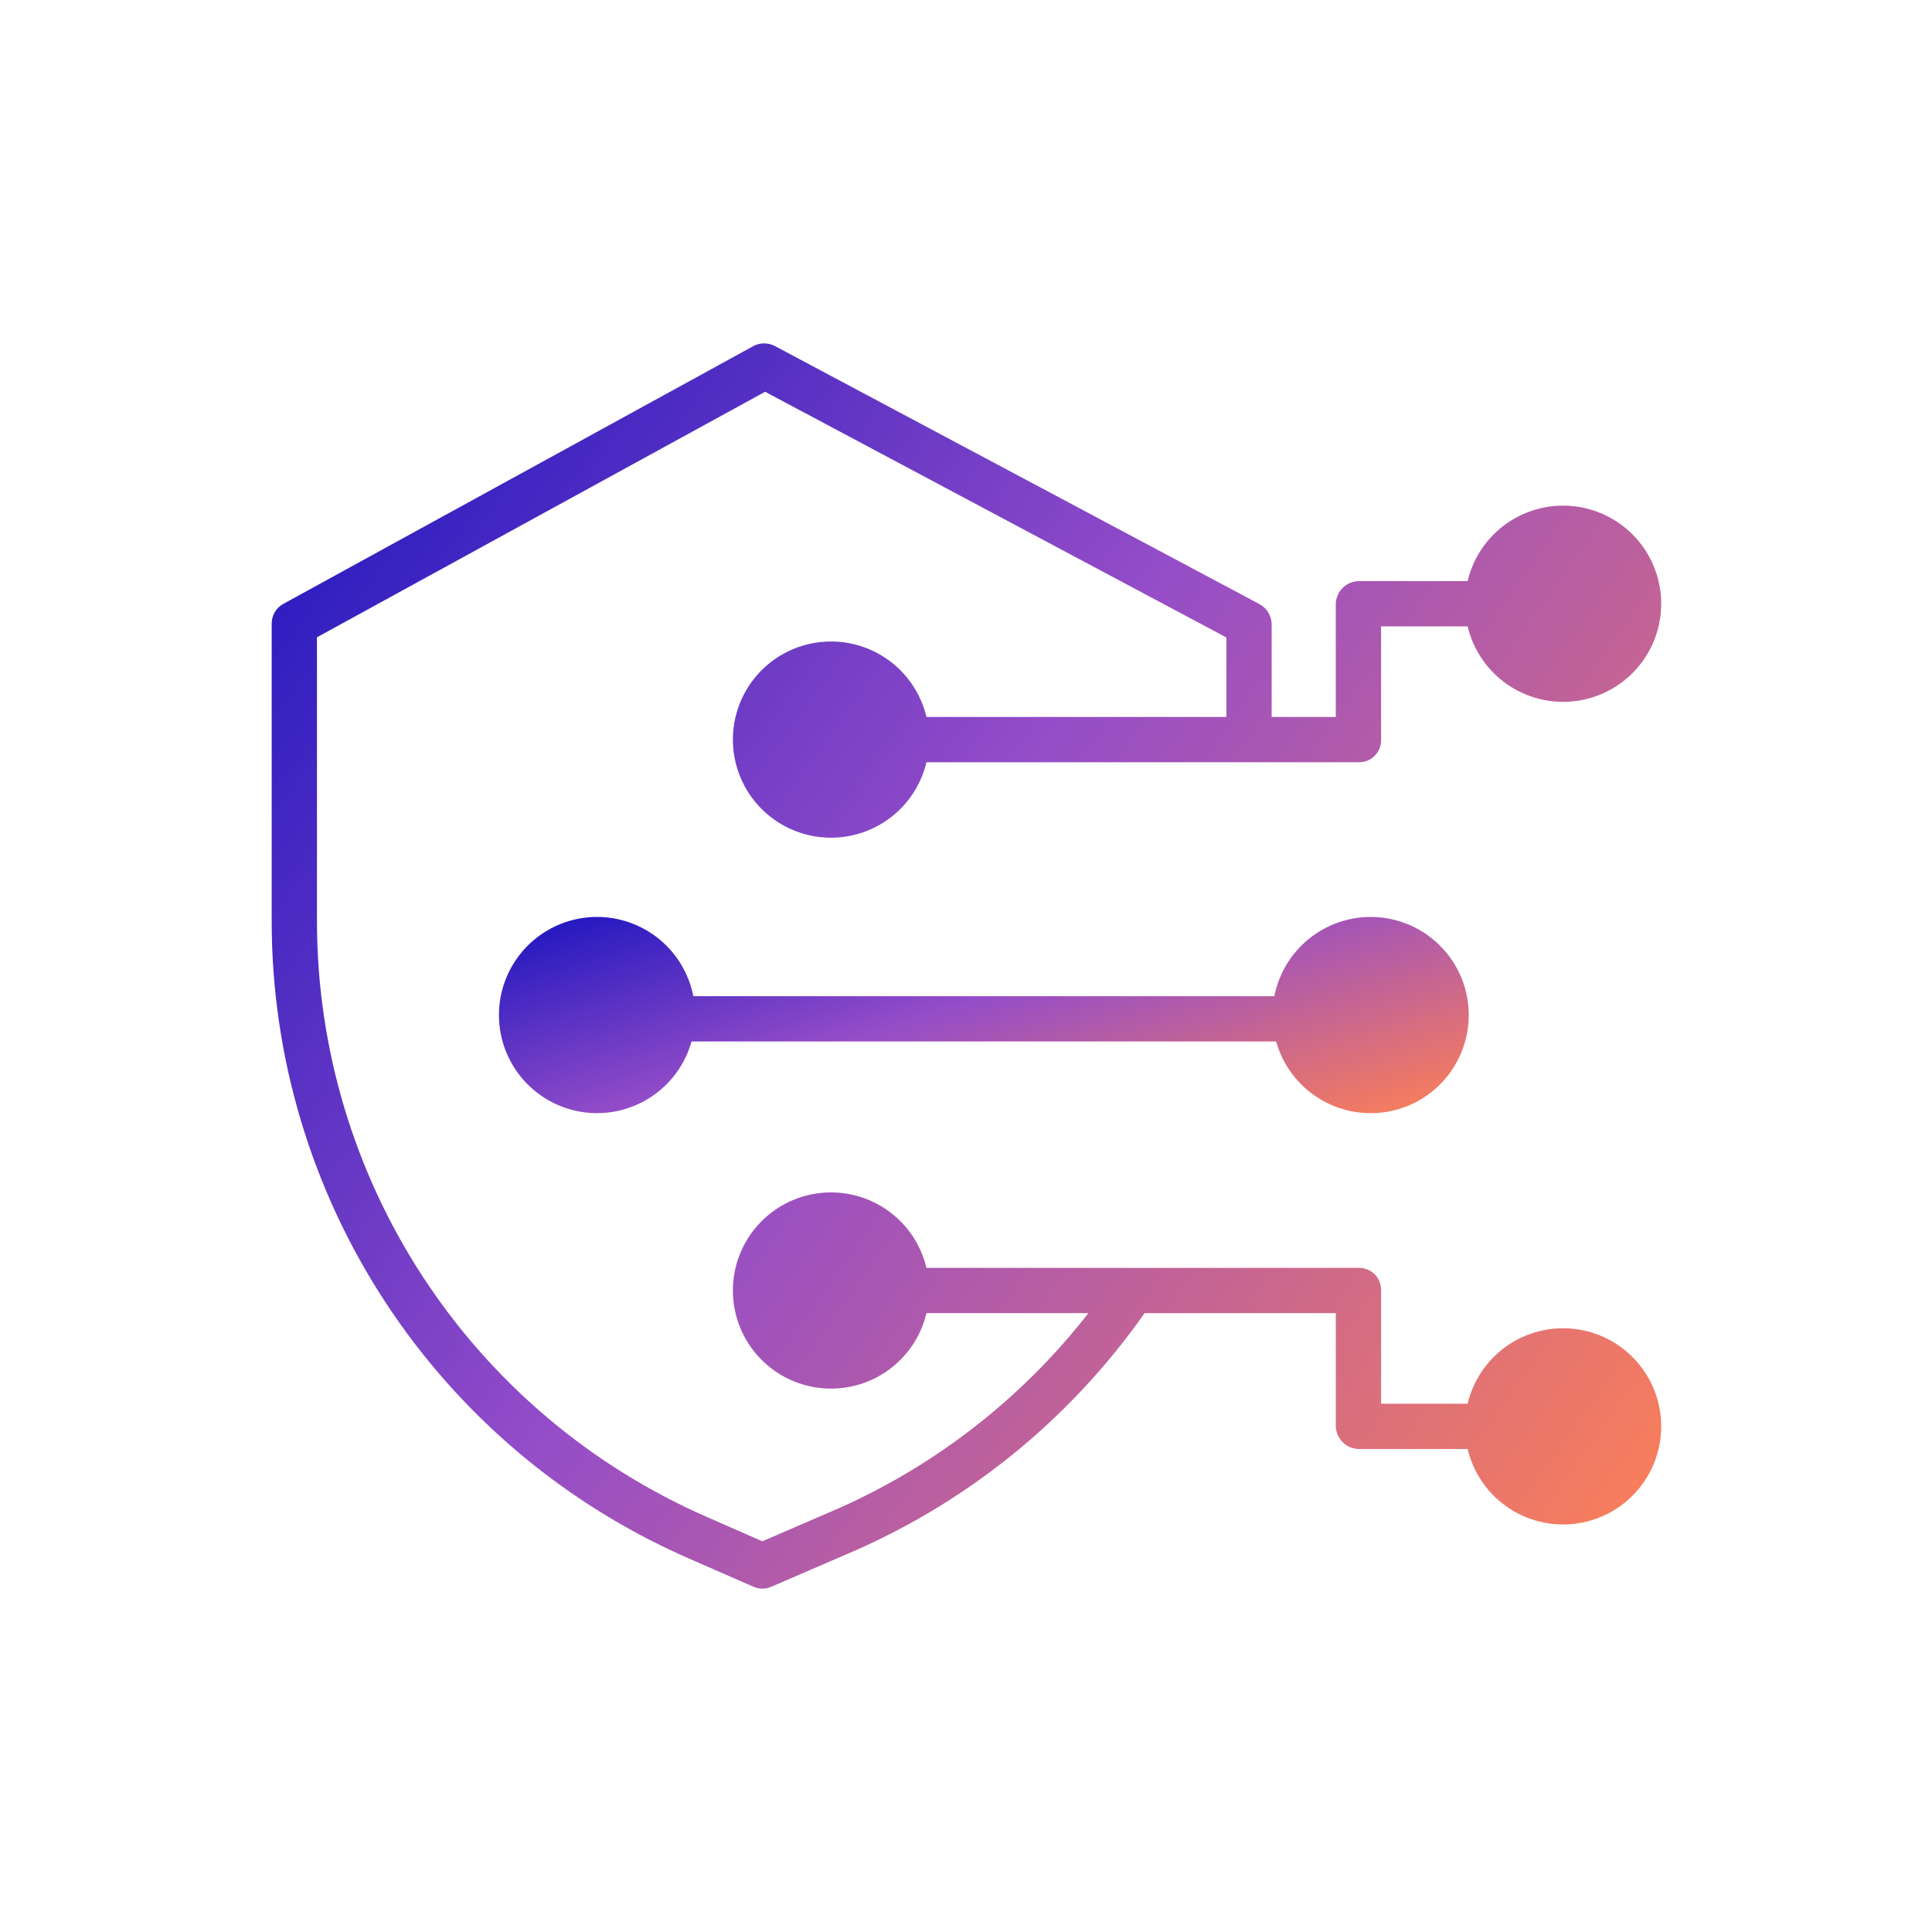 <svg width="220" height="220" viewBox="0 0 220 220" fill="none" xmlns="http://www.w3.org/2000/svg">
<path d="M177.989 79.922C180.088 79.922 182.145 79.331 183.923 78.217C185.702 77.102 187.131 75.509 188.046 73.62C188.961 71.731 189.325 69.622 189.097 67.536C188.869 65.449 188.057 63.469 186.756 61.822C185.454 60.176 183.715 58.929 181.738 58.225C179.76 57.521 177.624 57.389 175.575 57.843C173.526 58.297 171.646 59.319 170.15 60.792C168.655 62.265 167.605 64.129 167.121 66.172H154.786C154.092 66.168 153.424 66.436 152.924 66.917C152.424 67.399 152.132 68.056 152.109 68.75V81.641H144.805V71.041C144.791 70.568 144.651 70.107 144.399 69.707C144.147 69.307 143.792 68.982 143.371 68.765L88.238 39.404C87.857 39.203 87.432 39.099 87.002 39.101C86.571 39.104 86.147 39.213 85.769 39.419L32.236 68.78C31.835 69.004 31.503 69.333 31.274 69.731C31.046 70.129 30.93 70.582 30.937 71.041V104.918C30.943 120.31 35.434 135.366 43.86 148.246C52.287 161.126 64.284 171.272 78.384 177.442L85.796 180.684C86.116 180.825 86.463 180.898 86.813 180.898C87.163 180.898 87.509 180.827 87.829 180.687L96.197 177.072C109.938 171.284 121.769 161.738 130.332 149.531H152.109V162.422C152.132 163.116 152.424 163.773 152.924 164.255C153.424 164.736 154.092 165.004 154.786 165H167.121C167.753 167.664 169.341 170.004 171.584 171.574C173.828 173.144 176.569 173.836 179.289 173.518C182.009 173.2 184.517 171.894 186.337 169.849C188.157 167.803 189.163 165.16 189.163 162.422C189.163 159.684 188.157 157.041 186.337 154.995C184.517 152.95 182.009 151.644 179.289 151.326C176.569 151.007 173.828 151.699 171.584 153.27C169.341 154.84 167.753 157.179 167.121 159.844H157.266V146.953C157.276 146.62 157.22 146.288 157.101 145.977C156.981 145.665 156.801 145.381 156.57 145.141C156.339 144.9 156.062 144.709 155.755 144.577C155.449 144.446 155.119 144.377 154.786 144.375H105.497C104.865 141.711 103.277 139.371 101.034 137.801C98.79 136.231 96.049 135.539 93.329 135.857C90.609 136.175 88.101 137.481 86.281 139.526C84.461 141.572 83.455 144.215 83.455 146.953C83.455 149.691 84.461 152.334 86.281 154.38C88.101 156.425 90.609 157.731 93.329 158.049C96.049 158.367 98.79 157.676 101.034 156.105C103.277 154.535 104.865 152.196 105.497 149.531H123.935C116.127 159.553 105.877 167.403 94.167 172.331L86.806 175.511L80.45 172.718C67.268 166.949 56.053 157.464 48.175 145.423C40.298 133.382 36.099 119.307 36.094 104.918V72.568L87.126 44.61L139.648 72.588V81.641H105.497C104.865 78.976 103.277 76.637 101.034 75.067C98.79 73.496 96.049 72.804 93.329 73.123C90.609 73.441 88.101 74.746 86.281 76.792C84.461 78.838 83.455 81.481 83.455 84.219C83.455 86.957 84.461 89.6 86.281 91.645C88.101 93.691 90.609 94.997 93.329 95.315C96.049 95.633 98.79 94.941 101.034 93.371C103.277 91.801 104.865 89.461 105.497 86.797H154.786C155.119 86.795 155.449 86.726 155.755 86.594C156.062 86.463 156.339 86.271 156.57 86.031C156.801 85.791 156.981 85.507 157.101 85.195C157.22 84.884 157.276 84.552 157.266 84.219V71.328H167.121C167.704 73.773 169.093 75.951 171.065 77.51C173.036 79.069 175.475 79.918 177.989 79.922Z" fill="url(#paint0_linear_160_308)"/>
<path d="M156.075 104.414C153.486 104.418 150.978 105.319 148.979 106.964C146.98 108.61 145.614 110.897 145.112 113.438H78.951C78.425 110.751 76.931 108.35 74.752 106.693C72.573 105.035 69.86 104.235 67.13 104.445C64.4 104.655 61.843 105.86 59.943 107.832C58.043 109.804 56.933 112.404 56.825 115.14C56.716 117.876 57.615 120.557 59.353 122.673C61.09 124.789 63.544 126.194 66.249 126.62C68.954 127.046 71.721 126.464 74.025 124.984C76.328 123.505 78.009 121.231 78.746 118.594H145.317C145.877 120.597 146.986 122.404 148.517 123.812C150.049 125.219 151.943 126.171 153.986 126.561C156.03 126.95 158.141 126.761 160.083 126.015C162.025 125.269 163.72 123.996 164.977 122.338C166.234 120.681 167.004 118.706 167.199 116.635C167.395 114.564 167.008 112.48 166.083 110.617C165.157 108.754 163.73 107.186 161.962 106.09C160.194 104.994 158.155 104.414 156.075 104.414Z" fill="url(#paint1_linear_160_308)"/>
<defs>
<linearGradient id="paint0_linear_160_308" x1="30.937" y1="39.101" x2="202.784" y2="161.826" gradientUnits="userSpaceOnUse">
<stop stop-color="#1813BF"/>
<stop offset="0.464" stop-color="#954DC8"/>
<stop offset="1" stop-color="#FF8153"/>
</linearGradient>
<linearGradient id="paint1_linear_160_308" x1="56.816" y1="104.412" x2="73.275" y2="156.47" gradientUnits="userSpaceOnUse">
<stop stop-color="#1813BF"/>
<stop offset="0.464" stop-color="#954DC8"/>
<stop offset="1" stop-color="#FF8153"/>
</linearGradient>
</defs>
</svg>
